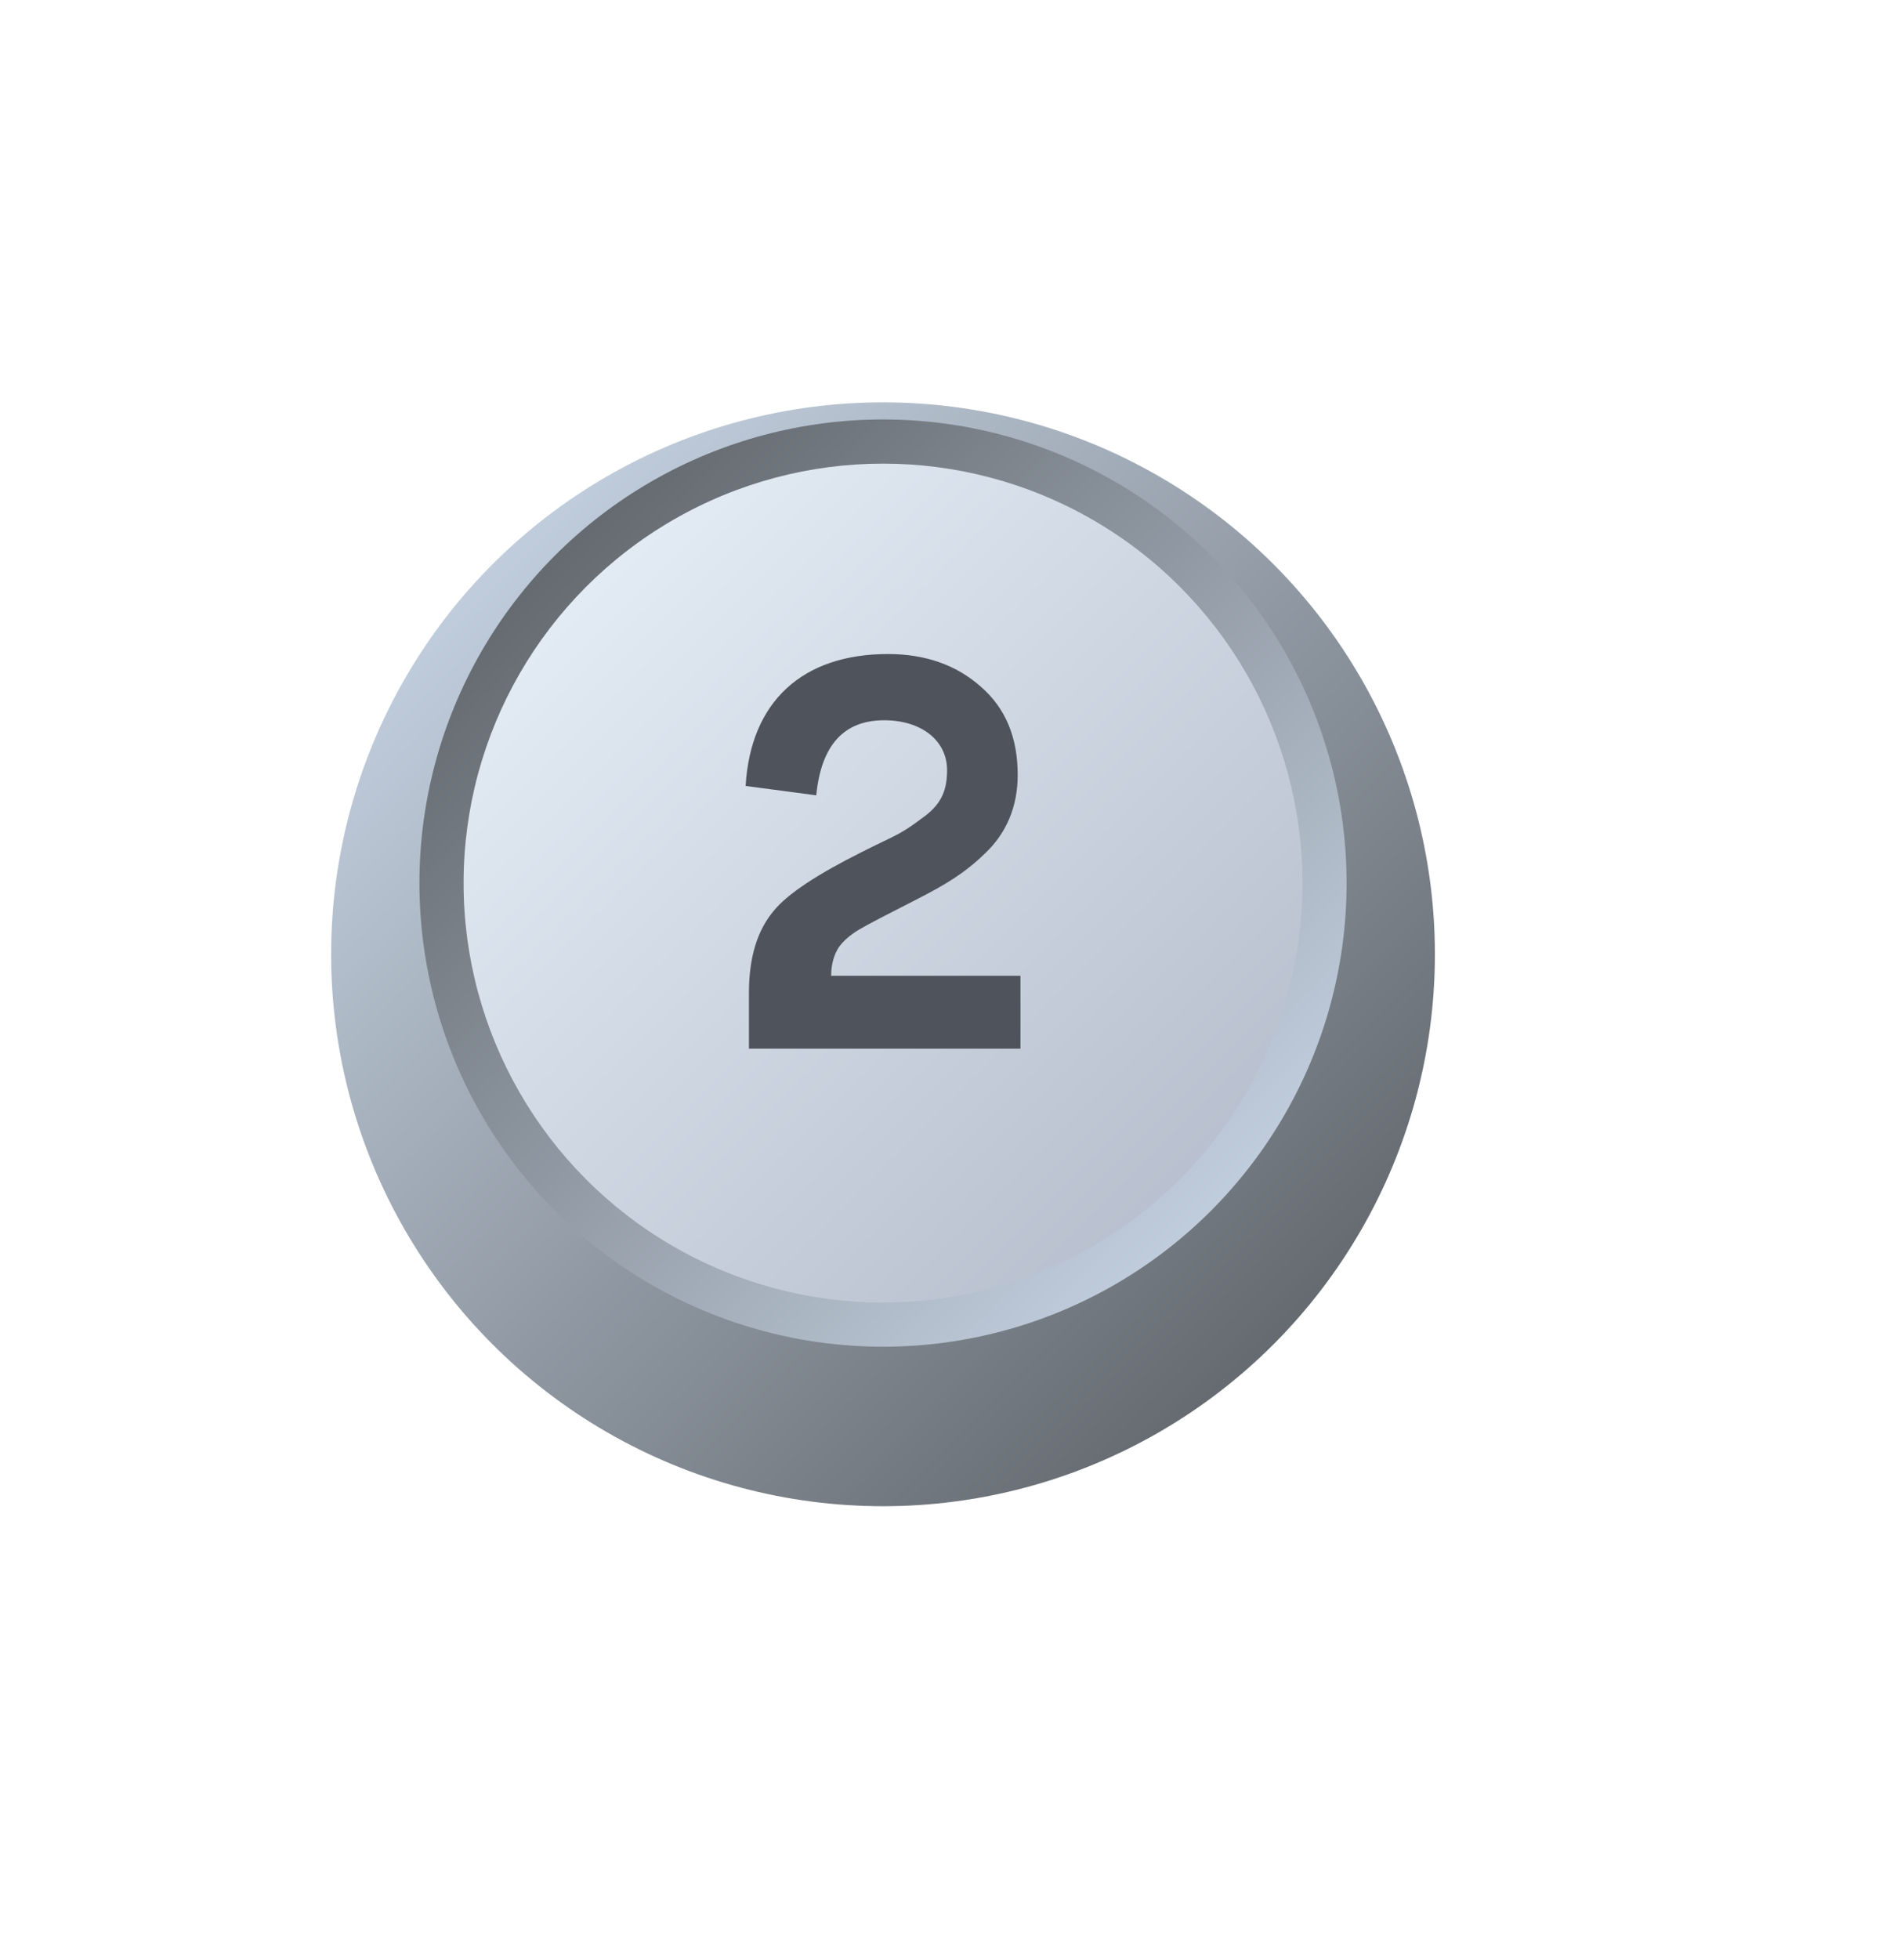 <svg width="69" height="71" viewBox="0 0 69 71" fill="none" xmlns="http://www.w3.org/2000/svg">
<g filter="url(#filter0_d)">
<circle cx="32" cy="32" r="20" fill="url(#paint0_linear)"/>
</g>
<circle cx="32" cy="32" r="16.8" fill="url(#paint1_linear)"/>
<circle cx="32" cy="32" r="15.2" fill="url(#paint2_linear)"/>
<path d="M36.981 38V35.36H30.121C30.121 34.94 30.221 34.6 30.401 34.32C30.561 34.1 30.801 33.88 31.141 33.68C31.481 33.48 32.181 33.12 33.201 32.6C34.261 32.06 34.961 31.64 35.701 30.92C36.481 30.18 36.881 29.22 36.881 28.08C36.881 26.72 36.441 25.66 35.541 24.88C34.661 24.1 33.541 23.7 32.181 23.7C29.081 23.7 27.201 25.42 27.021 28.48L29.581 28.82C29.761 27 30.581 26.1 32.041 26.1C33.421 26.1 34.321 26.86 34.321 27.9C34.321 28.6 34.141 29.08 33.561 29.54C33.261 29.76 33.001 29.96 32.761 30.1C32.541 30.24 32.161 30.42 31.621 30.68L31.221 30.88C29.621 31.68 28.561 32.38 28.061 32.98C27.441 33.7 27.141 34.7 27.141 35.98V38H36.981Z" fill="#4F545C"/>
<defs>
<filter id="filter0_d" x="-4.341" y="-1.76" width="72.681" height="72.681" filterUnits="userSpaceOnUse" color-interpolation-filters="sRGB">
<feFlood flood-opacity="0" result="BackgroundImageFix"/>
<feColorMatrix in="SourceAlpha" type="matrix" values="0 0 0 0 0 0 0 0 0 0 0 0 0 0 0 0 0 0 127 0"/>
<feOffset dy="2.58"/>
<feGaussianBlur stdDeviation="8.17"/>
<feColorMatrix type="matrix" values="0 0 0 0 0 0 0 0 0 0.2 0 0 0 0 0.4 0 0 0 0.16 0"/>
<feBlend mode="normal" in2="BackgroundImageFix" result="effect1_dropShadow"/>
<feBlend mode="normal" in="SourceGraphic" in2="effect1_dropShadow" result="shape"/>
</filter>
<linearGradient id="paint0_linear" x1="12" y1="12" x2="52" y2="52" gradientUnits="userSpaceOnUse">
<stop stop-color="#D3E1F2"/>
<stop offset="1" stop-color="#52565A"/>
</linearGradient>
<linearGradient id="paint1_linear" x1="15.2" y1="15.2" x2="48.8" y2="48.8" gradientUnits="userSpaceOnUse">
<stop stop-color="#52565A"/>
<stop offset="1" stop-color="#D3E1F2"/>
</linearGradient>
<linearGradient id="paint2_linear" x1="16.8" y1="16.8" x2="47.2" y2="47.2" gradientUnits="userSpaceOnUse">
<stop stop-color="#EBF3FB"/>
<stop offset="1" stop-color="#B0B8C8"/>
</linearGradient>
</defs>
</svg>
